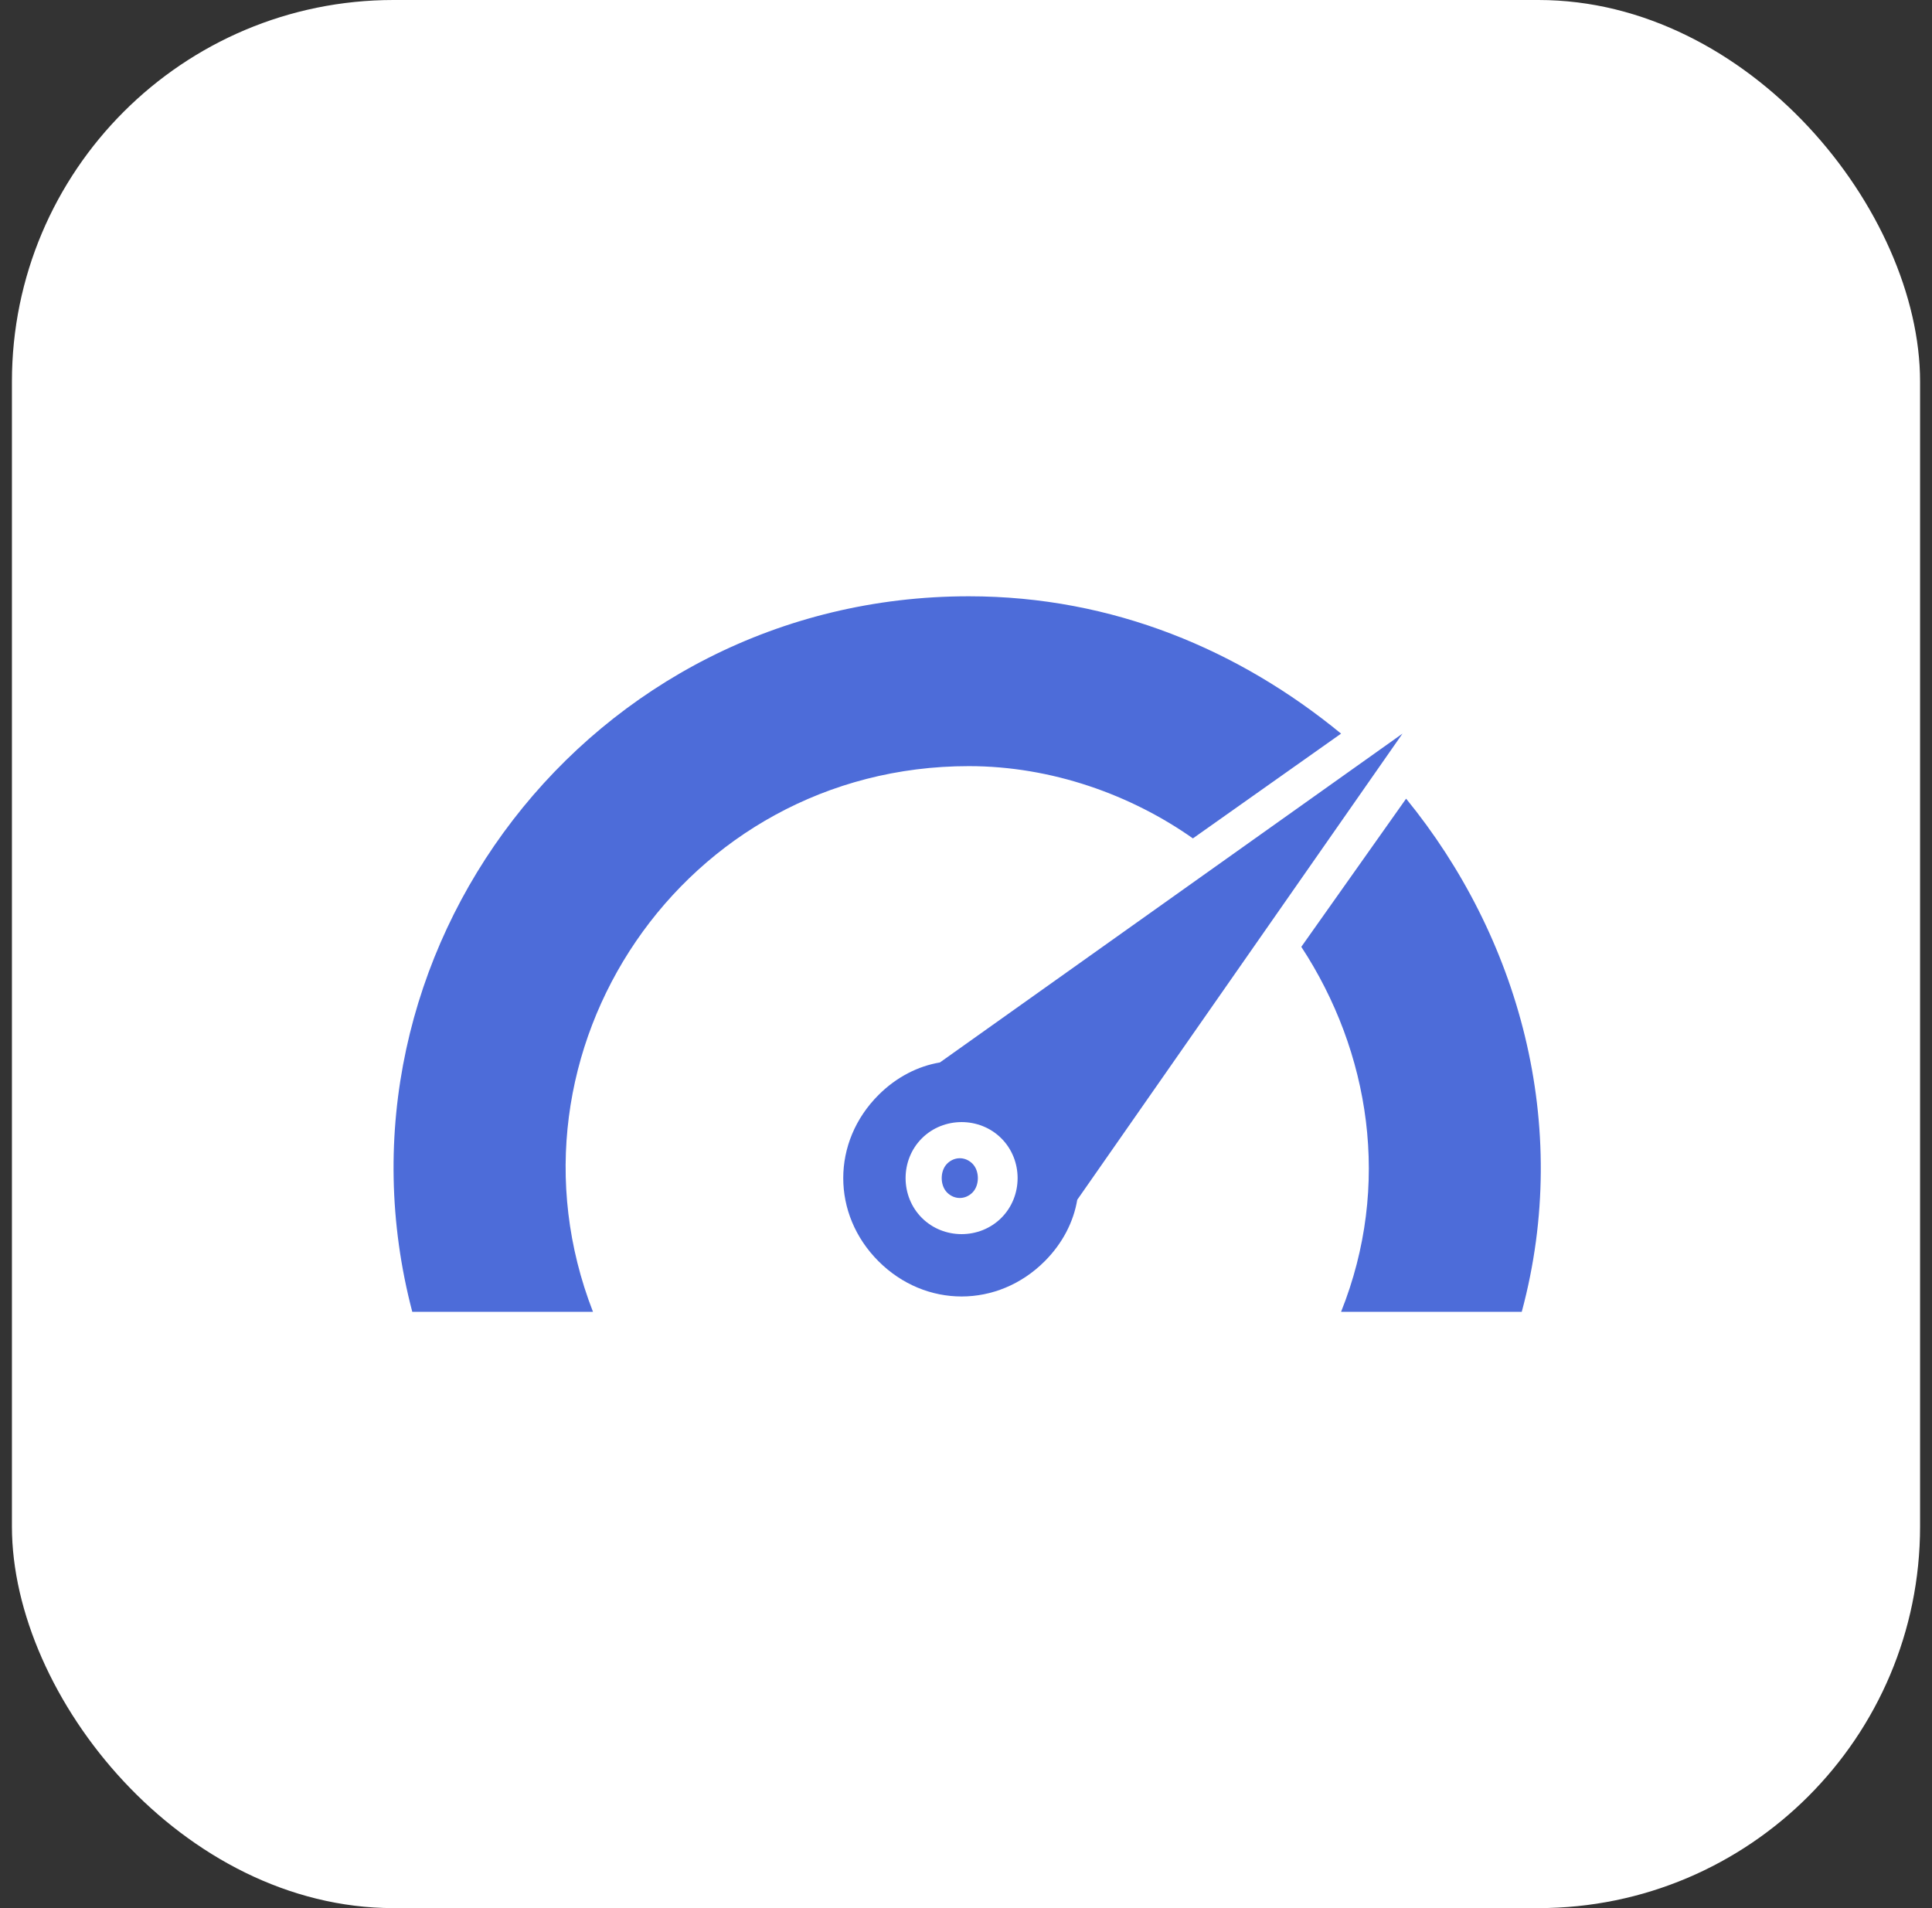 <svg width="81" height="80" viewBox="0 0 81 80" fill="none" xmlns="http://www.w3.org/2000/svg">
<rect x="0" y="0" width="81" height="80" fill="#333333" stroke="none"/>
<rect x="0.5" width="80" height="80" rx="16" fill="white"/>
<path fill-rule="evenodd" clip-rule="evenodd" d="M40.619 25C46.679 25 51.982 27.273 56.225 30.758L50.013 35.151C47.437 33.333 44.103 32.121 40.619 32.121C28.649 32.121 20.619 44.091 24.861 55H17.285C13.346 40 24.709 25 40.619 25ZM45.164 50.303C45.013 51.212 44.558 52.121 43.8 52.879C41.831 54.849 38.8 54.849 36.831 52.879C34.861 50.909 34.861 47.879 36.831 45.909C37.588 45.151 38.497 44.697 39.406 44.545L58.8 30.758L45.164 50.303ZM41.982 47.727C42.891 48.636 42.891 50.151 41.982 51.061C41.073 51.97 39.558 51.97 38.649 51.061C37.74 50.151 37.74 48.636 38.649 47.727C39.558 46.818 41.073 46.818 41.982 47.727ZM40.77 48.788C40.467 48.485 40.013 48.485 39.709 48.788C39.406 49.091 39.406 49.697 39.709 50C40.013 50.303 40.467 50.303 40.77 50C41.073 49.697 41.073 49.091 40.77 48.788ZM58.952 33.485C63.649 39.242 65.922 47.121 63.8 55H56.225C58.346 49.697 57.437 44.091 54.558 39.697L58.952 33.485Z" fill="#4D6CD9"/>
</svg>
